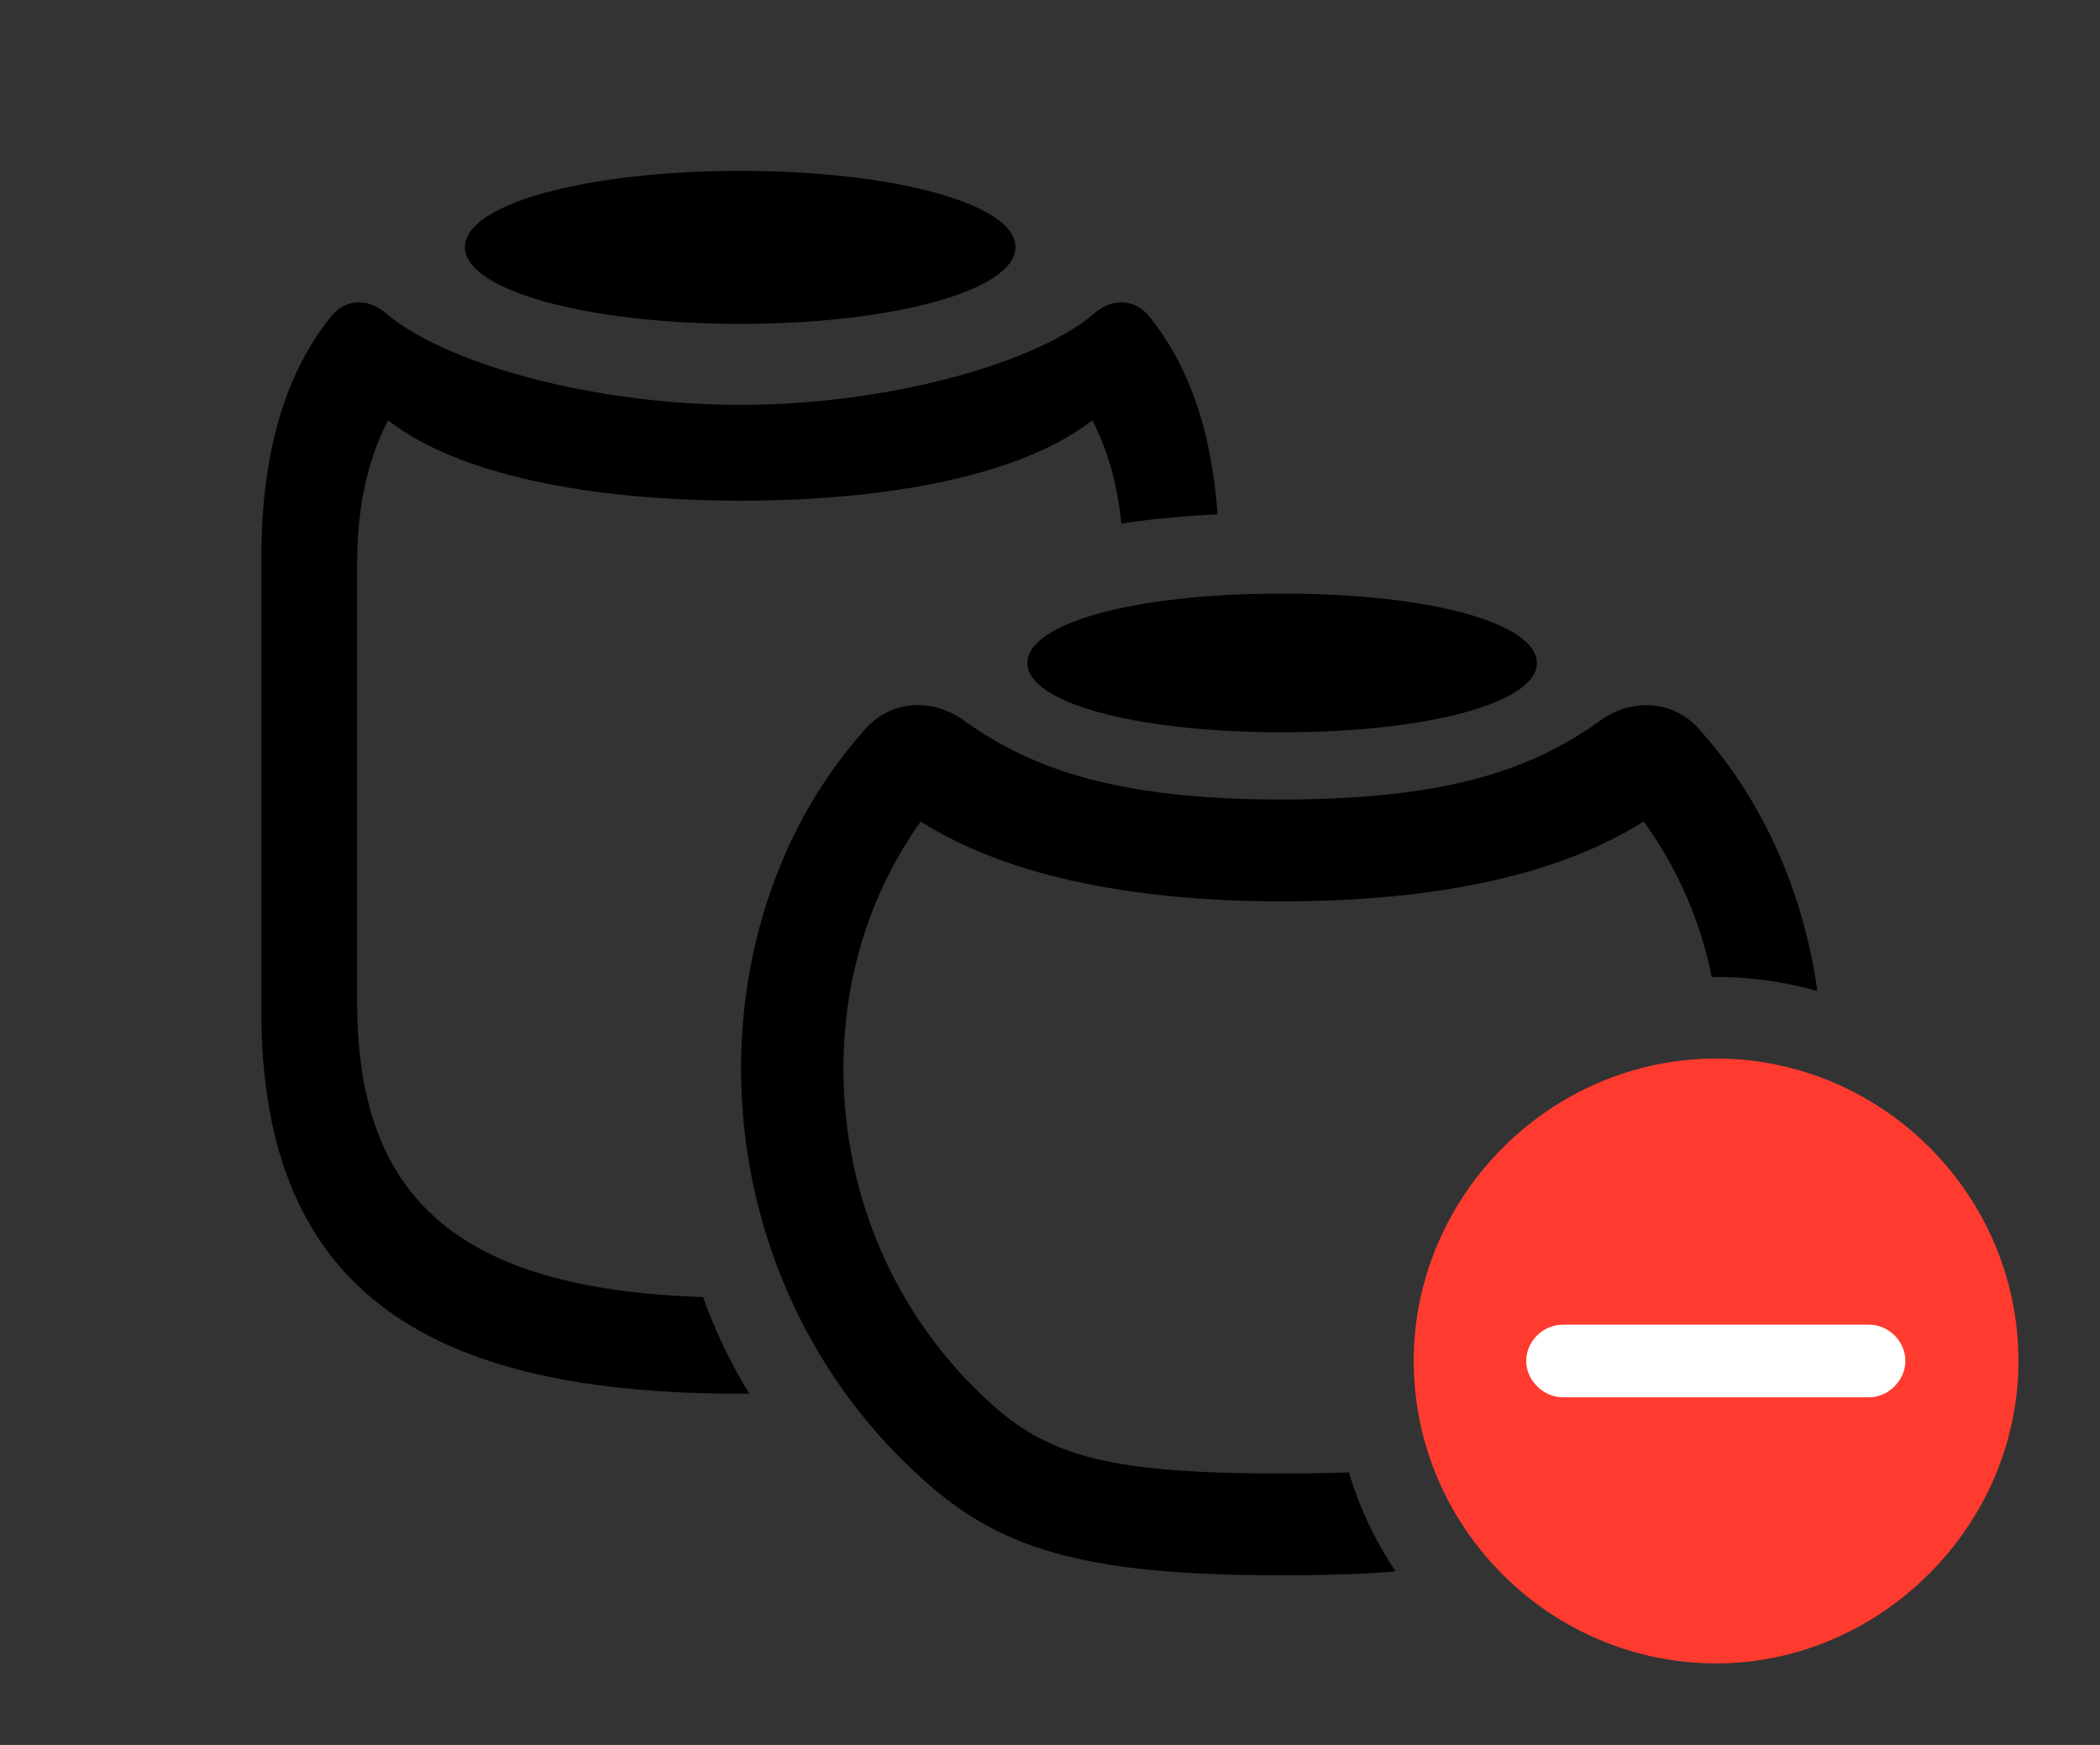 <svg version="1.1" xmlns="http://www.w3.org/2000/svg" xmlns:xlink="http://www.w3.org/1999/xlink" viewBox="0 0 48.234 40.072">
 <rect x="0" y="0" width="48.234" height="40.072" fill="#333333" stroke="none"/>
 <g>
  
  <path d="M26.414 7.287C27.251 8.337 27.824 9.783 27.965 11.812C27.187 11.848 26.451 11.919 25.754 12.022C25.671 11.168 25.462 10.369 25.088 9.652C23.461 10.924 20.385 11.498 17.008 11.498C13.617 11.498 10.541 10.924 8.914 9.652C8.408 10.623 8.203 11.744 8.203 12.947L8.203 23.01C8.203 27.503 10.498 29.602 16.148 29.786C16.423 30.562 16.78 31.303 17.207 32.002C17.144 32.006 17.076 32.006 17.008 32.006C10.062 32.006 6.002 29.832 6.002 23.215L6.002 12.824C6.002 10.254 6.617 8.504 7.588 7.287C7.916 6.863 8.436 6.836 8.846 7.178C10.158 8.326 13.576 9.297 17.008 9.297C20.426 9.297 23.857 8.326 25.156 7.178C25.566 6.836 26.086 6.863 26.414 7.287Z" style="fill:hsl(0 0 0/0.85)"></path>
  <path d="M23.324 5.674C23.324 6.672 20.508 7.438 17.008 7.438C13.494 7.438 10.678 6.672 10.678 5.674C10.678 4.676 13.494 3.924 17.008 3.924C20.508 3.924 23.324 4.676 23.324 5.674Z" style="fill:hsl(0 0 0/0.85)"></path>
  <path d="M22.039 16.475C23.557 17.582 25.457 18.361 29.449 18.361C33.455 18.361 35.342 17.582 36.859 16.475C37.639 15.996 38.555 16.146 39.088 16.816C40.509 18.422 41.431 20.509 41.741 22.76C41.002 22.546 40.221 22.436 39.416 22.436C39.383 22.436 39.349 22.436 39.317 22.441C39.06 21.166 38.544 19.952 37.753 18.865C35.871 20.055 33.098 20.699 29.449 20.699C25.804 20.699 23.029 20.052 21.147 18.867C19.948 20.551 19.373 22.519 19.373 24.541C19.373 27.467 20.562 30.215 22.695 32.17C24.076 33.469 25.566 33.838 29.449 33.838C30.009 33.838 30.519 33.83 30.981 33.812C31.226 34.627 31.59 35.392 32.053 36.087C31.295 36.148 30.433 36.176 29.449 36.176C24.855 36.176 22.914 35.574 21.096 33.879C18.525 31.541 17.021 28.137 17.021 24.541C17.021 21.615 18.02 18.84 19.811 16.816C20.357 16.133 21.26 15.996 22.039 16.475Z" style="fill:hsl(0 0 0/0.85)"></path>
  <path d="M35.301 15.23C35.301 16.119 32.867 16.816 29.449 16.816C26.018 16.816 23.598 16.119 23.598 15.23C23.598 14.315 26.018 13.631 29.449 13.631C32.867 13.631 35.301 14.315 35.301 15.23Z" style="fill:hsl(0 0 0/0.85)"></path>
  <path d="M39.416 38.199C43.176 38.199 46.361 35.055 46.361 31.254C46.361 27.439 43.23 24.309 39.416 24.309C35.615 24.309 32.471 27.453 32.471 31.254C32.471 35.082 35.615 38.199 39.416 38.199Z" style="fill:#ff3b30"></path>
  <path d="M35.902 32.088C35.438 32.088 35.055 31.691 35.055 31.254C35.055 30.803 35.438 30.42 35.902 30.42L42.93 30.42C43.381 30.42 43.764 30.803 43.764 31.254C43.764 31.691 43.381 32.088 42.93 32.088Z" style="fill:white"></path>
 </g>
</svg>